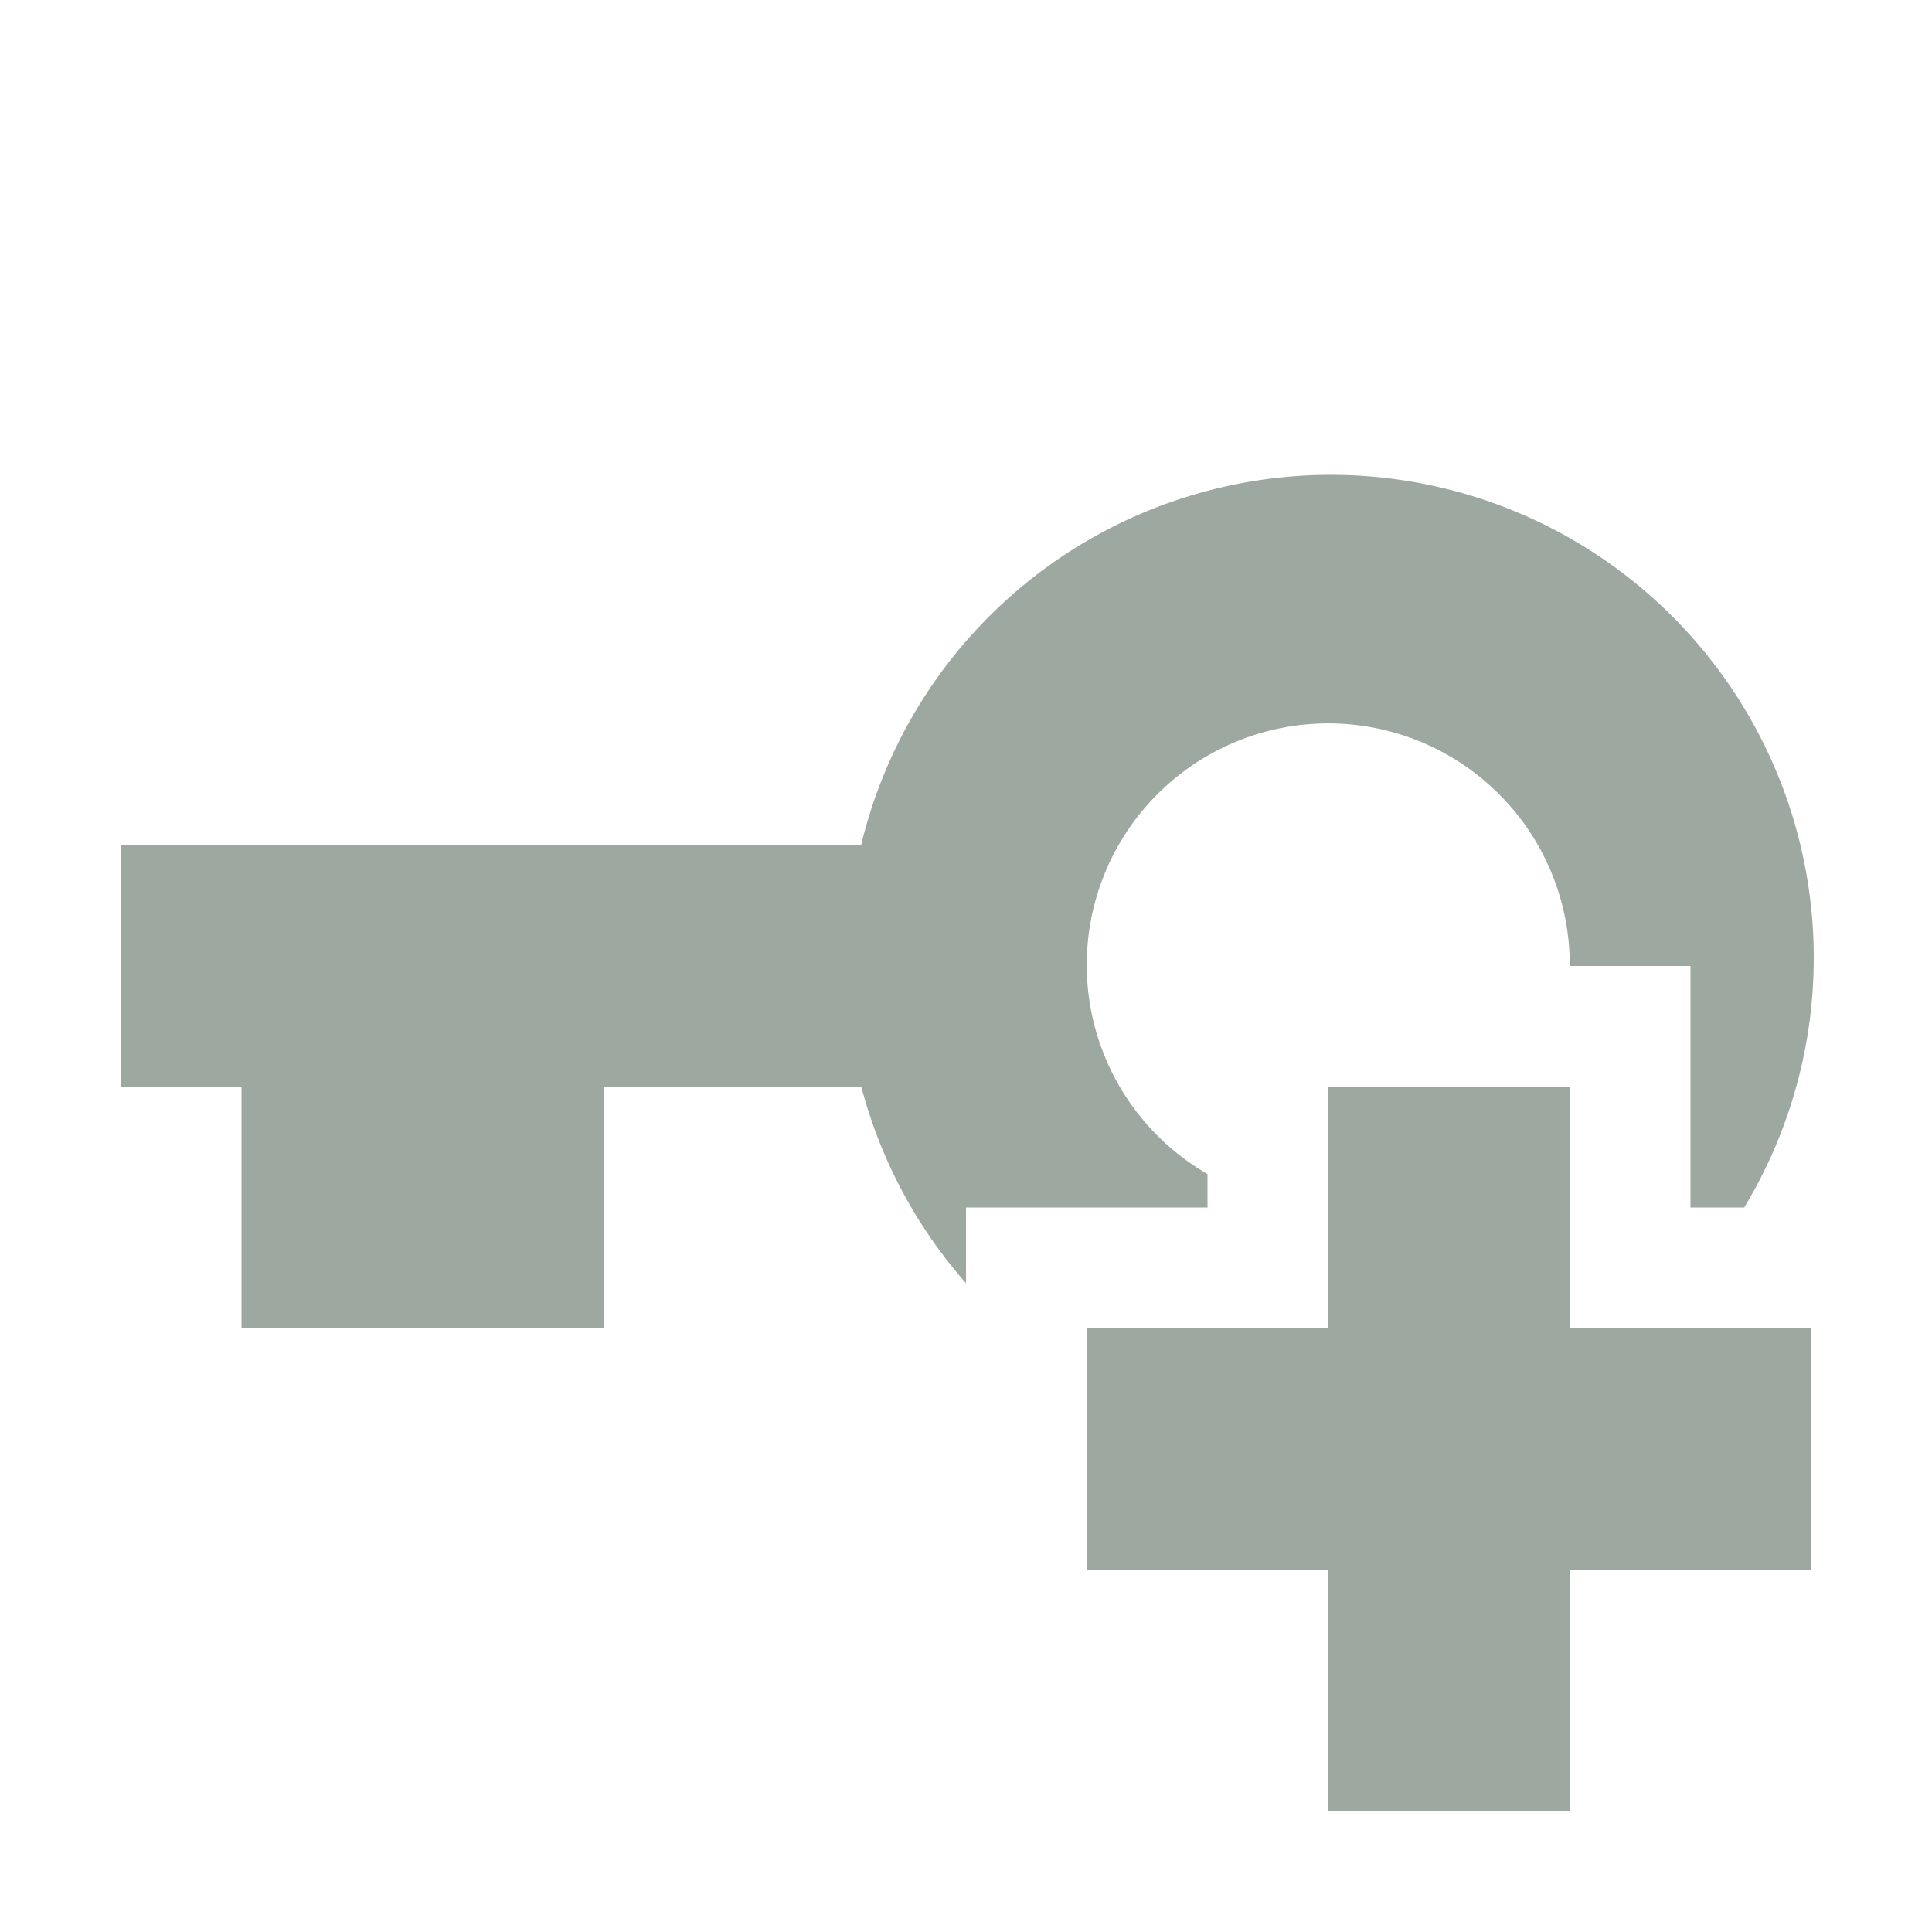 <svg height="16" viewBox="0 0 16 16" width="16" xmlns="http://www.w3.org/2000/svg"><path d="M13 9h-2v2H9v2h2v2h2v-2h2v-2h-2zm-3 .723A2 2 0 1 1 13 8h1v2h.445a4 4 0 1 0-7.314-3H1v2h1v2h3V9h2.133A4 4 0 0 0 8 10.627V10h2z" fill="#9DA9A0"/></svg>
